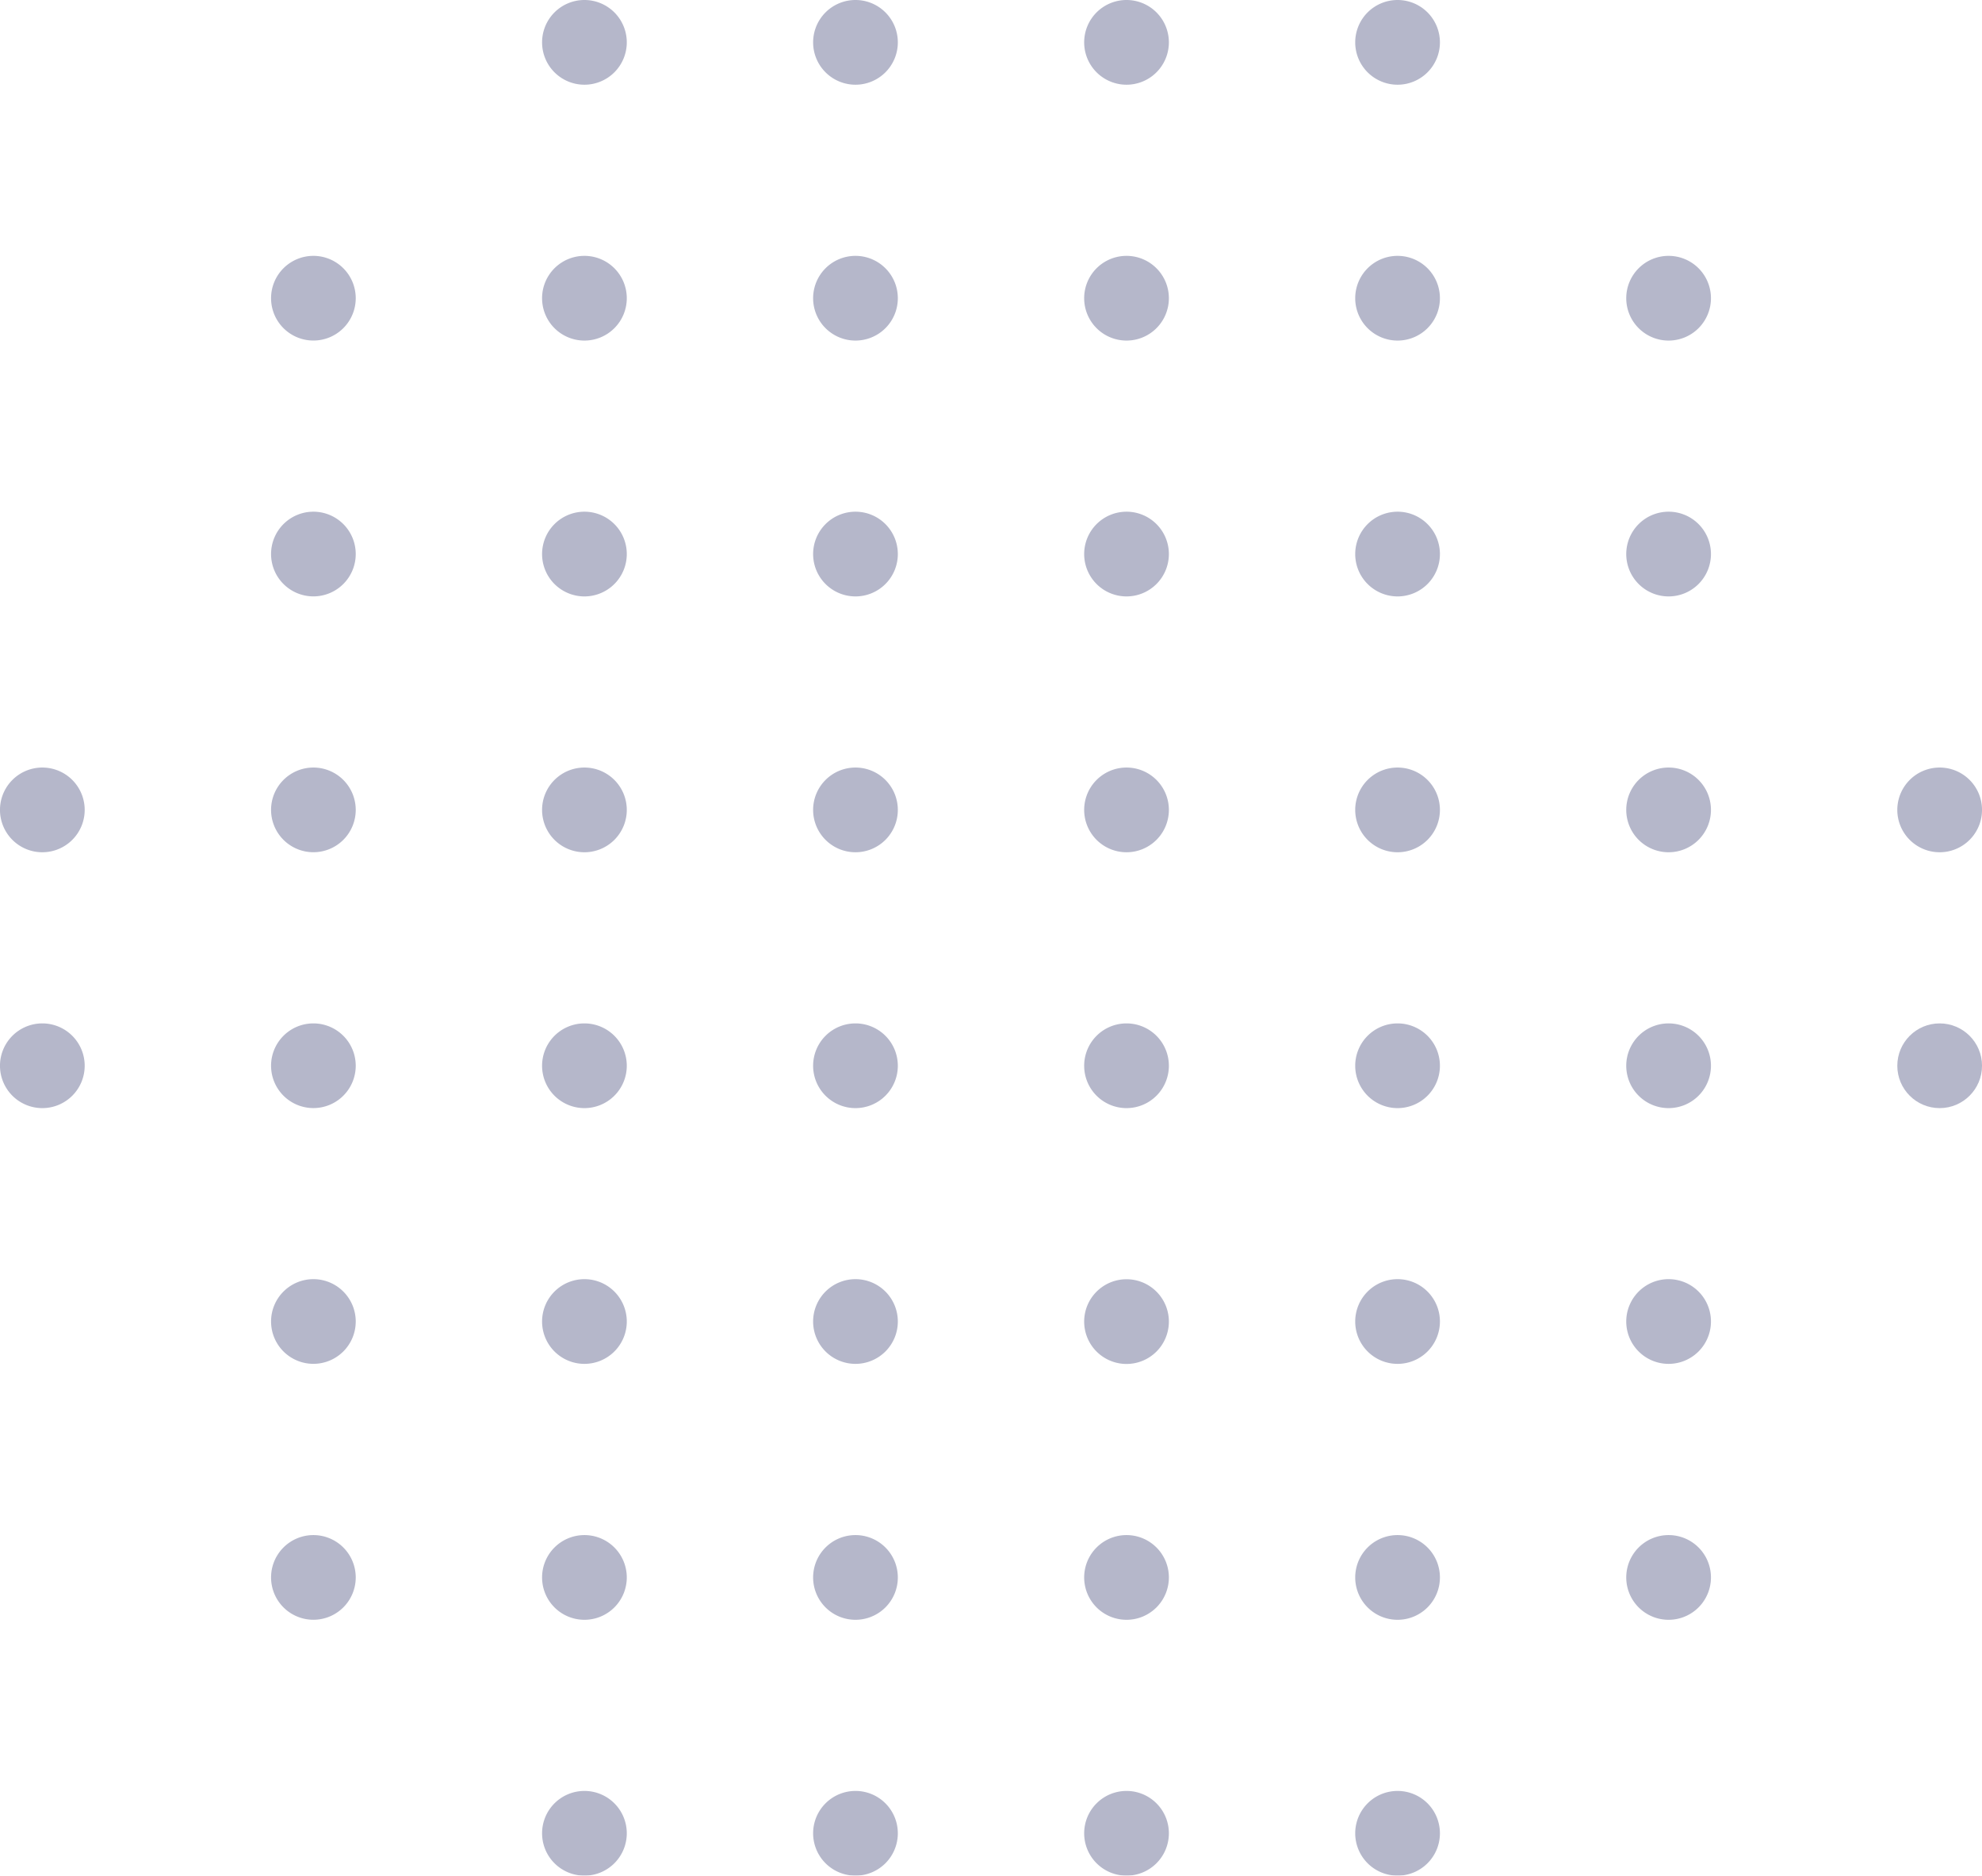 <svg xmlns="http://www.w3.org/2000/svg" width="113.291" height="107.198" viewBox="0 0 113.291 107.198">
  <g id="Group_43" data-name="Group 43" transform="translate(-450.608 -328.272)" opacity="0.3">
    <g id="Group_35" data-name="Group 35">
      <path id="Path_206" data-name="Path 206" d="M486.435,433.05a2.421,2.421,0,1,1-2.421-2.421A2.42,2.42,0,0,1,486.435,433.05Z" fill="#070F4E"/>
      <path id="Path_207" data-name="Path 207" d="M501.928,433.05a2.421,2.421,0,1,1-2.421-2.421A2.42,2.42,0,0,1,501.928,433.05Z" fill="#070F4E"/>
      <path id="Path_208" data-name="Path 208" d="M517.421,433.05A2.421,2.421,0,1,1,515,430.629,2.42,2.42,0,0,1,517.421,433.05Z" fill="#070F4E"/>
      <path id="Path_209" data-name="Path 209" d="M532.914,433.05a2.421,2.421,0,1,1-2.421-2.421A2.42,2.42,0,0,1,532.914,433.05Z" fill="#070F4E"/>
    </g>
    <g id="Group_36" data-name="Group 36">
      <path id="Path_210" data-name="Path 210" d="M470.942,418.427a2.42,2.42,0,1,1-2.421-2.421A2.421,2.421,0,0,1,470.942,418.427Z" fill="#070F4E"/>
      <path id="Path_211" data-name="Path 211" d="M486.435,418.427a2.421,2.421,0,1,1-2.421-2.421A2.421,2.421,0,0,1,486.435,418.427Z" fill="#070F4E"/>
      <path id="Path_212" data-name="Path 212" d="M501.928,418.427a2.421,2.421,0,1,1-2.421-2.421A2.421,2.421,0,0,1,501.928,418.427Z" fill="#070F4E"/>
      <path id="Path_213" data-name="Path 213" d="M517.421,418.427A2.421,2.421,0,1,1,515,416.006,2.421,2.421,0,0,1,517.421,418.427Z" fill="#070F4E"/>
      <path id="Path_214" data-name="Path 214" d="M532.914,418.427a2.421,2.421,0,1,1-2.421-2.421A2.421,2.421,0,0,1,532.914,418.427Z" fill="#070F4E"/>
      <path id="Path_215" data-name="Path 215" d="M548.406,418.427a2.421,2.421,0,1,1-2.42-2.421A2.42,2.42,0,0,1,548.406,418.427Z" fill="#070F4E"/>
    </g>
    <g id="Group_37" data-name="Group 37">
      <path id="Path_216" data-name="Path 216" d="M470.942,403.8a2.42,2.42,0,1,1-2.421-2.421A2.421,2.421,0,0,1,470.942,403.8Z" fill="#070F4E"/>
      <path id="Path_217" data-name="Path 217" d="M486.435,403.8a2.421,2.421,0,1,1-2.421-2.421A2.421,2.421,0,0,1,486.435,403.8Z" fill="#070F4E"/>
      <path id="Path_218" data-name="Path 218" d="M501.928,403.8a2.421,2.421,0,1,1-2.421-2.421A2.421,2.421,0,0,1,501.928,403.8Z" fill="#070F4E"/>
      <path id="Path_219" data-name="Path 219" d="M517.421,403.8A2.421,2.421,0,1,1,515,401.384,2.421,2.421,0,0,1,517.421,403.8Z" fill="#070F4E"/>
      <path id="Path_220" data-name="Path 220" d="M532.914,403.8a2.421,2.421,0,1,1-2.421-2.421A2.421,2.421,0,0,1,532.914,403.8Z" fill="#070F4E"/>
      <path id="Path_221" data-name="Path 221" d="M548.406,403.8a2.421,2.421,0,1,1-2.42-2.421A2.42,2.42,0,0,1,548.406,403.8Z" fill="#070F4E"/>
    </g>
    <g id="Group_38" data-name="Group 38">
      <path id="Path_222" data-name="Path 222" d="M455.449,389.182a2.421,2.421,0,1,1-2.42-2.42A2.421,2.421,0,0,1,455.449,389.182Z" fill="#070F4E"/>
      <path id="Path_223" data-name="Path 223" d="M470.942,389.182a2.42,2.42,0,1,1-2.421-2.42A2.421,2.421,0,0,1,470.942,389.182Z" fill="#070F4E"/>
      <path id="Path_224" data-name="Path 224" d="M486.435,389.182a2.421,2.421,0,1,1-2.421-2.42A2.421,2.421,0,0,1,486.435,389.182Z" fill="#070F4E"/>
      <path id="Path_225" data-name="Path 225" d="M501.928,389.182a2.421,2.421,0,1,1-2.421-2.42A2.421,2.421,0,0,1,501.928,389.182Z" fill="#070F4E"/>
      <path id="Path_226" data-name="Path 226" d="M517.421,389.182a2.421,2.421,0,1,1-2.421-2.42A2.421,2.421,0,0,1,517.421,389.182Z" fill="#070F4E"/>
      <path id="Path_227" data-name="Path 227" d="M532.914,389.182a2.421,2.421,0,1,1-2.421-2.42A2.421,2.421,0,0,1,532.914,389.182Z" fill="#070F4E"/>
      <path id="Path_228" data-name="Path 228" d="M548.406,389.182a2.421,2.421,0,1,1-2.42-2.42A2.42,2.42,0,0,1,548.406,389.182Z" fill="#070F4E"/>
      <circle id="Ellipse_55" data-name="Ellipse 55" cx="2.421" cy="2.421" r="2.421" transform="translate(559.058 386.762)" fill="#070F4E"/>
    </g>
    <g id="Group_39" data-name="Group 39">
      <path id="Path_229" data-name="Path 229" d="M455.449,374.56a2.421,2.421,0,1,1-2.42-2.421A2.421,2.421,0,0,1,455.449,374.56Z" fill="#070F4E"/>
      <path id="Path_230" data-name="Path 230" d="M470.942,374.56a2.42,2.42,0,1,1-2.421-2.421A2.421,2.421,0,0,1,470.942,374.56Z" fill="#070F4E"/>
      <path id="Path_231" data-name="Path 231" d="M486.435,374.56a2.421,2.421,0,1,1-2.421-2.421A2.421,2.421,0,0,1,486.435,374.56Z" fill="#070F4E"/>
      <path id="Path_232" data-name="Path 232" d="M501.928,374.56a2.421,2.421,0,1,1-2.421-2.421A2.421,2.421,0,0,1,501.928,374.56Z" fill="#070F4E"/>
      <path id="Path_233" data-name="Path 233" d="M517.421,374.56A2.421,2.421,0,1,1,515,372.139,2.421,2.421,0,0,1,517.421,374.56Z" fill="#070F4E"/>
      <path id="Path_234" data-name="Path 234" d="M532.914,374.56a2.421,2.421,0,1,1-2.421-2.421A2.421,2.421,0,0,1,532.914,374.56Z" fill="#070F4E"/>
      <path id="Path_235" data-name="Path 235" d="M548.406,374.56a2.421,2.421,0,1,1-2.42-2.421A2.42,2.42,0,0,1,548.406,374.56Z" fill="#070F4E"/>
      <path id="Path_236" data-name="Path 236" d="M563.9,374.56a2.421,2.421,0,1,1-2.42-2.421A2.42,2.42,0,0,1,563.9,374.56Z" fill="#070F4E"/>
    </g>
    <g id="Group_40" data-name="Group 40">
      <path id="Path_237" data-name="Path 237" d="M470.942,359.938a2.42,2.42,0,1,1-2.421-2.421A2.42,2.42,0,0,1,470.942,359.938Z" fill="#070F4E"/>
      <path id="Path_238" data-name="Path 238" d="M486.435,359.938a2.421,2.421,0,1,1-2.421-2.421A2.42,2.42,0,0,1,486.435,359.938Z" fill="#070F4E"/>
      <path id="Path_239" data-name="Path 239" d="M501.928,359.938a2.421,2.421,0,1,1-2.421-2.421A2.42,2.42,0,0,1,501.928,359.938Z" fill="#070F4E"/>
      <path id="Path_240" data-name="Path 240" d="M517.421,359.938A2.421,2.421,0,1,1,515,357.517,2.42,2.42,0,0,1,517.421,359.938Z" fill="#070F4E"/>
      <path id="Path_241" data-name="Path 241" d="M532.914,359.938a2.421,2.421,0,1,1-2.421-2.421A2.42,2.42,0,0,1,532.914,359.938Z" fill="#070F4E"/>
      <path id="Path_242" data-name="Path 242" d="M548.406,359.938a2.421,2.421,0,1,1-2.42-2.421A2.419,2.419,0,0,1,548.406,359.938Z" fill="#070F4E"/>
    </g>
    <g id="Group_41" data-name="Group 41">
      <path id="Path_243" data-name="Path 243" d="M470.942,345.315a2.42,2.42,0,1,1-2.421-2.42A2.421,2.421,0,0,1,470.942,345.315Z" fill="#070F4E"/>
      <path id="Path_244" data-name="Path 244" d="M486.435,345.315a2.421,2.421,0,1,1-2.421-2.42A2.421,2.421,0,0,1,486.435,345.315Z" fill="#070F4E"/>
      <path id="Path_245" data-name="Path 245" d="M501.928,345.315a2.421,2.421,0,1,1-2.421-2.42A2.421,2.421,0,0,1,501.928,345.315Z" fill="#070F4E"/>
      <path id="Path_246" data-name="Path 246" d="M517.421,345.315a2.421,2.421,0,1,1-2.421-2.42A2.421,2.421,0,0,1,517.421,345.315Z" fill="#070F4E"/>
      <path id="Path_247" data-name="Path 247" d="M532.914,345.315a2.421,2.421,0,1,1-2.421-2.42A2.421,2.421,0,0,1,532.914,345.315Z" fill="#070F4E"/>
      <path id="Path_248" data-name="Path 248" d="M548.406,345.315a2.421,2.421,0,1,1-2.42-2.42A2.42,2.42,0,0,1,548.406,345.315Z" fill="#070F4E"/>
    </g>
    <g id="Group_42" data-name="Group 42">
      <path id="Path_249" data-name="Path 249" d="M486.435,330.693a2.421,2.421,0,1,1-2.421-2.421A2.421,2.421,0,0,1,486.435,330.693Z" fill="#070F4E"/>
      <path id="Path_250" data-name="Path 250" d="M501.928,330.693a2.421,2.421,0,1,1-2.421-2.421A2.421,2.421,0,0,1,501.928,330.693Z" fill="#070F4E"/>
      <path id="Path_251" data-name="Path 251" d="M517.421,330.693A2.421,2.421,0,1,1,515,328.272,2.421,2.421,0,0,1,517.421,330.693Z" fill="#070F4E"/>
      <path id="Path_252" data-name="Path 252" d="M532.914,330.693a2.421,2.421,0,1,1-2.421-2.421A2.421,2.421,0,0,1,532.914,330.693Z" fill="#070F4E"/>
    </g>
  </g>
</svg>
